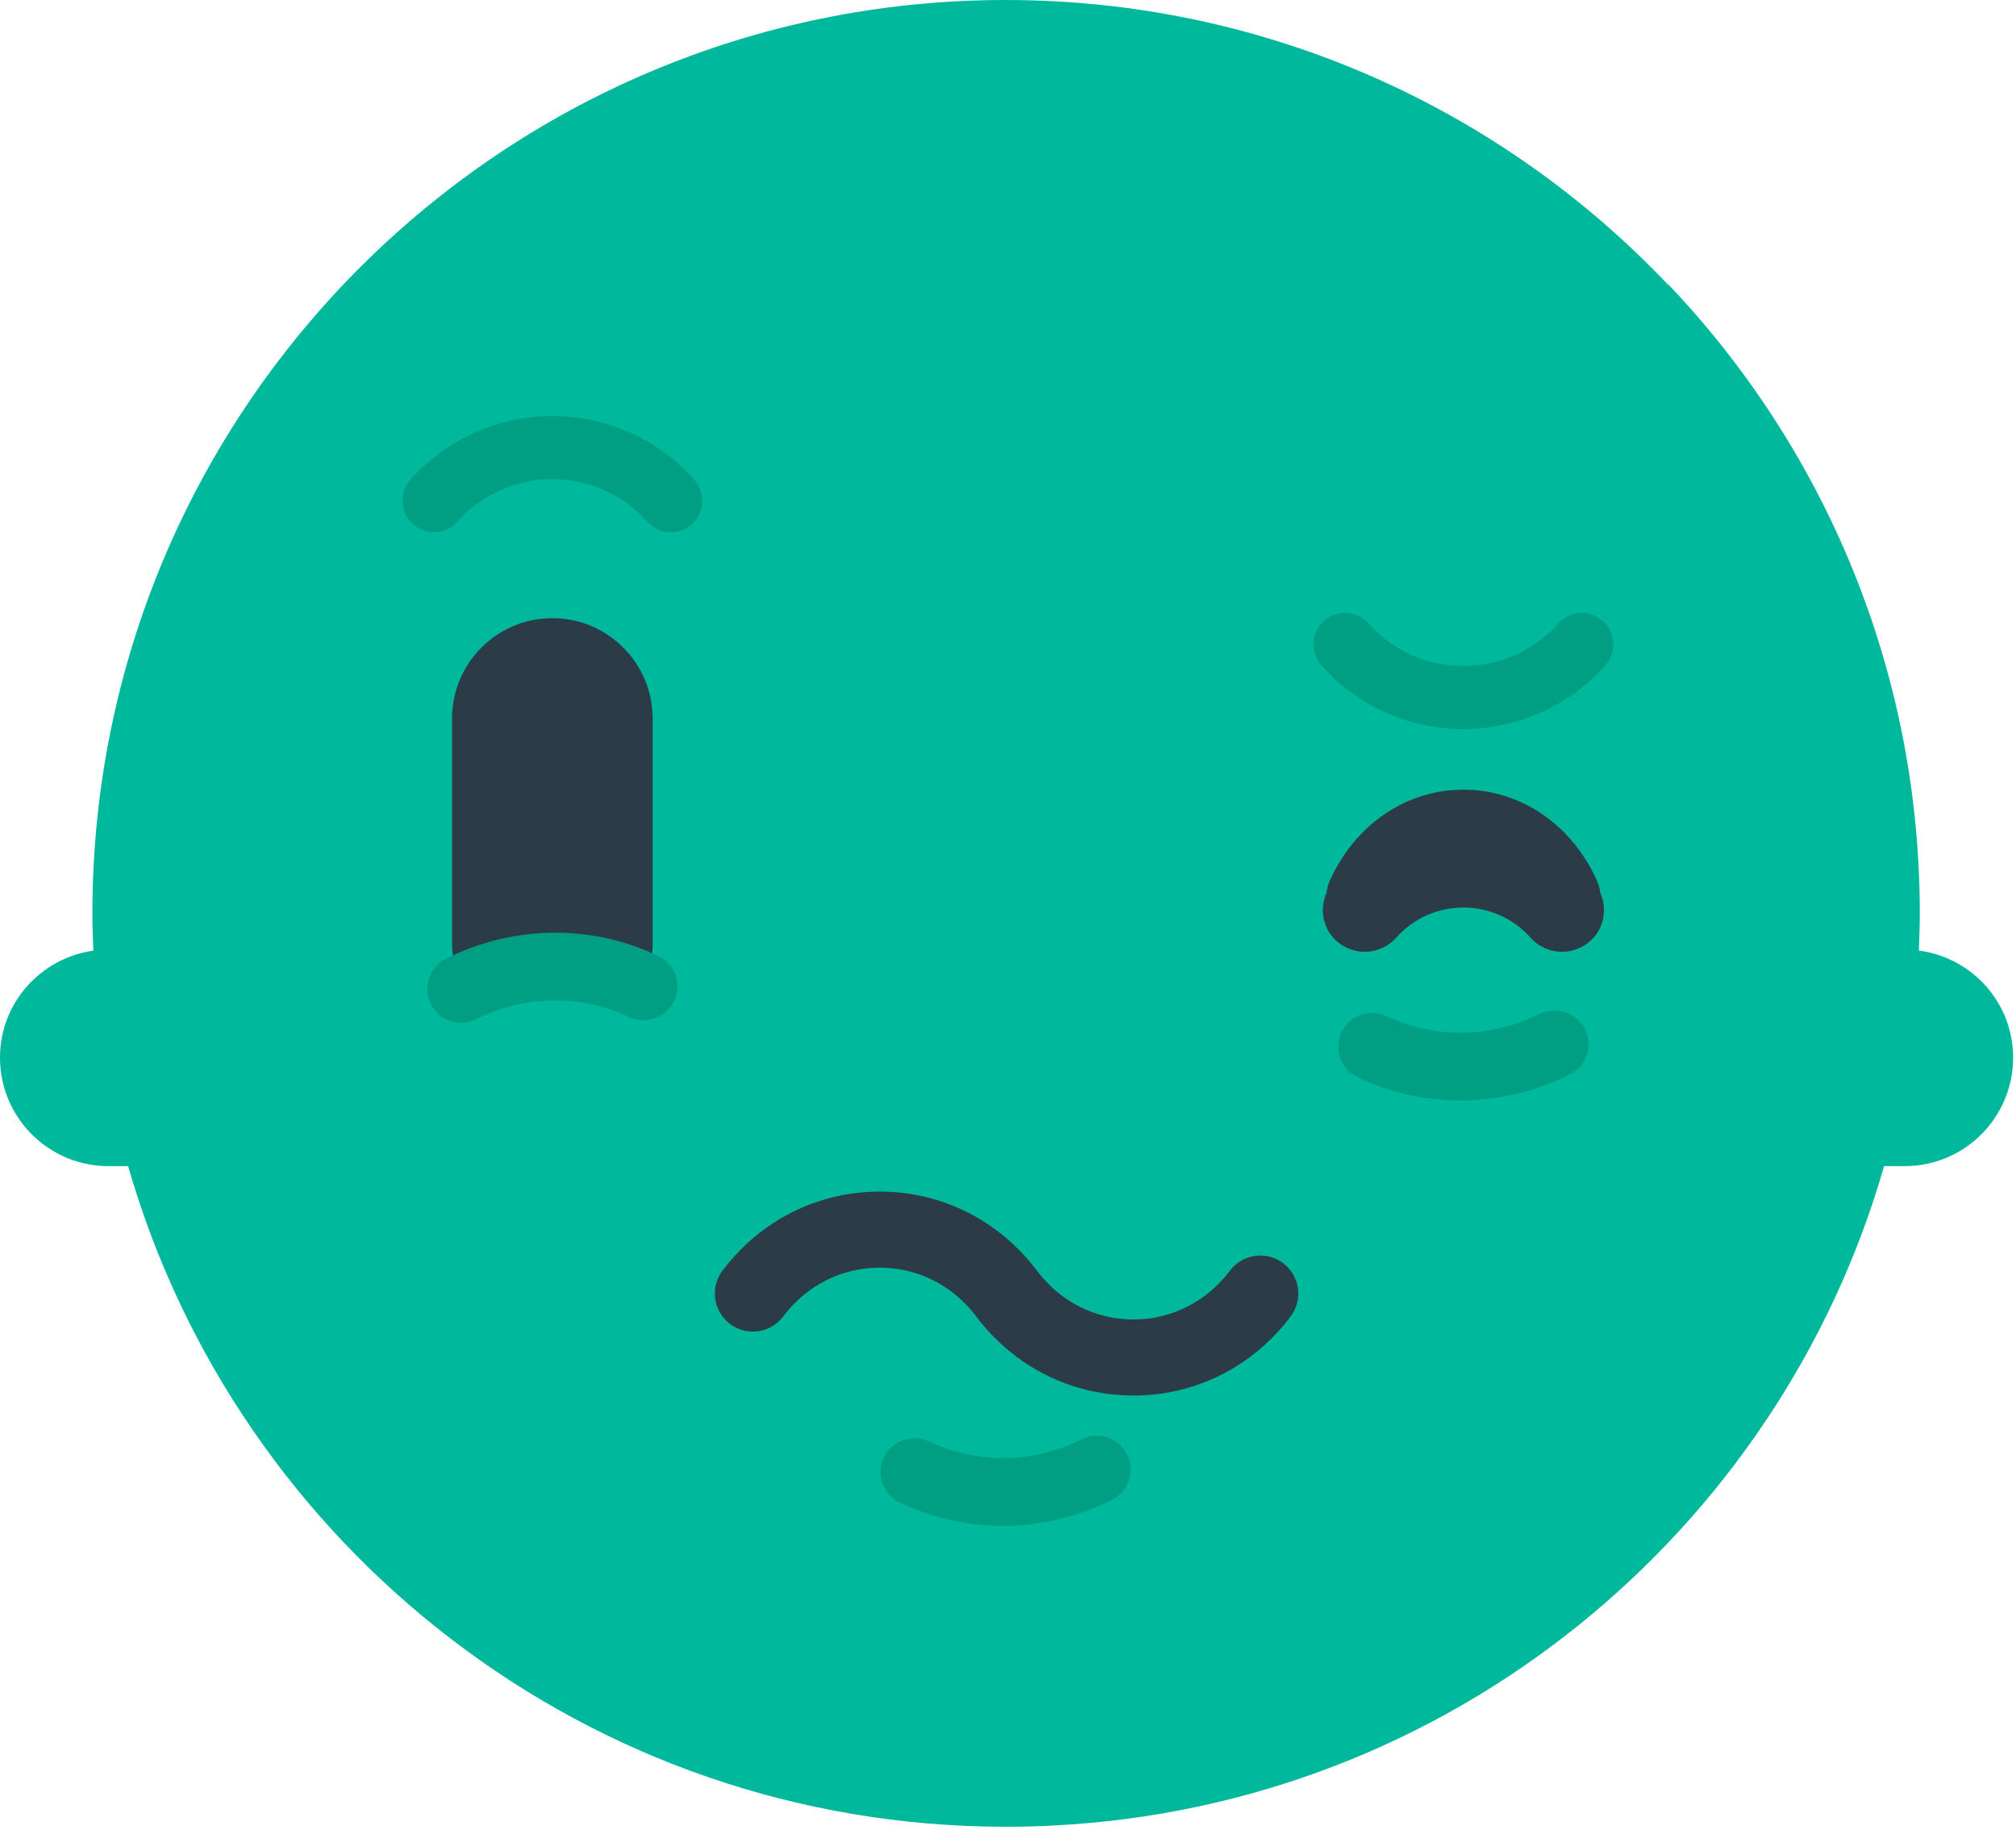 
<svg width="238px" height="216px" viewBox="762 2661 238 216" version="1.1" xmlns="http://www.w3.org/2000/svg" xmlns:xlink="http://www.w3.org/1999/xlink">
    <!-- Generator: Sketch 39.1 (31720) - http://www.bohemiancoding.com/sketch -->
    <desc>Created with Sketch.</desc>
    <defs></defs>
    <g id="Group-12-Copy-3" stroke="none" stroke-width="1" fill="none" fill-rule="evenodd" transform="translate(762, 2661)">
        <path d="M226.532,112.2 C226.59,110.743 226.643,109.284 226.643,107.813 C226.643,79.008 215.331,52.855 196.914,33.527 C196.952,33.589 196.989,33.652 197.027,33.714 C177.377,12.954 149.562,0 118.72,0 C59.176,0 10.908,48.274 10.908,107.813 C10.908,109.288 10.961,110.75 11.019,112.211 C4.801,113.089 0,118.379 0,124.839 C0,131.914 5.735,137.649 12.809,137.649 L15.123,137.649 C28.067,182.677 69.53,215.625 118.72,215.625 C118.738,215.625 118.757,215.625 118.774,215.625 C118.793,215.625 118.811,215.625 118.83,215.625 C119.714,215.625 120.594,215.612 121.473,215.591 C121.512,215.59 121.549,215.588 121.587,215.587 C122.481,215.565 123.372,215.53 124.26,215.486 C124.266,215.485 124.273,215.485 124.28,215.485 C171.062,213.154 209.965,181.003 222.428,137.649 L224.851,137.649 C231.925,137.649 237.661,131.914 237.661,124.839 C237.661,118.341 232.804,113.03 226.532,112.2" id="Fill-1" fill="#00B89C"></path>
        <path d="M172.757,86.056 L172.747,86.056 C166.329,86.053 160.225,83.312 155.998,78.533 C154.636,76.995 154.781,74.647 156.32,73.285 C157.853,71.928 160.202,72.064 161.567,73.606 C164.384,76.791 168.463,78.619 172.751,78.62 L172.757,78.62 C177.052,78.62 181.134,76.792 183.96,73.604 C185.322,72.065 187.674,71.928 189.207,73.288 C190.743,74.65 190.884,76.999 189.523,78.535 C185.287,83.315 179.175,86.056 172.757,86.056" id="Fill-3" fill="#009E83"></path>
        <path d="M51.227,62.821 C50.35,62.821 49.47,62.512 48.761,61.885 C47.226,60.523 47.085,58.173 48.447,56.637 C52.683,51.858 58.795,49.118 65.214,49.118 L65.224,49.118 C71.639,49.12 77.745,51.863 81.972,56.64 C83.334,58.178 83.19,60.526 81.653,61.887 C80.117,63.251 77.765,63.105 76.406,61.567 C73.586,58.382 69.509,56.554 65.221,56.553 L65.216,56.553 C60.92,56.553 56.836,58.381 54.01,61.57 C53.276,62.398 52.253,62.821 51.227,62.821" id="Fill-5" fill="#009E83"></path>
        <path d="M172.402,129.899 C168.256,129.899 164.129,128.986 160.283,127.159 C158.288,126.214 157.443,123.83 158.389,121.839 C159.334,119.848 161.725,119.002 163.709,119.944 C169.395,122.645 175.974,122.555 181.753,119.683 C183.728,118.712 186.125,119.509 187.106,121.487 C188.087,123.462 187.277,125.859 185.303,126.84 C181.198,128.876 176.791,129.899 172.402,129.899" id="Fill-7" fill="#009E83"></path>
        <path d="M151.48,149.104 C149.502,147.61 146.685,148.011 145.198,149.992 C142.442,153.651 138.29,155.751 133.804,155.751 C129.319,155.748 125.17,153.651 122.417,149.992 C117.952,144.058 111.185,140.653 103.854,140.653 C96.523,140.653 89.757,144.058 85.292,149.992 C83.802,151.973 84.199,154.783 86.18,156.274 C88.161,157.768 90.975,157.368 92.462,155.387 C95.216,151.728 99.369,149.627 103.854,149.627 C108.337,149.627 112.489,151.726 115.243,155.383 C115.244,155.384 115.244,155.385 115.245,155.387 C119.708,161.321 126.473,164.725 133.804,164.725 L133.807,164.725 C141.139,164.725 147.902,161.321 152.368,155.387 C153.858,153.406 153.461,150.595 151.48,149.104" id="Fill-9" fill="#2B3B47"></path>
        <path d="M118.366,180.103 C114.22,180.103 110.09,179.19 106.242,177.364 C104.249,176.419 103.401,174.034 104.348,172.043 C105.293,170.049 107.675,169.21 109.668,170.149 C115.362,172.85 121.938,172.756 127.709,169.891 C129.684,168.906 132.081,169.713 133.062,171.688 C134.046,173.666 133.24,176.06 131.265,177.045 C127.161,179.08 122.753,180.103 118.366,180.103" id="Fill-11" fill="#009E83"></path>
        <path d="M65.209,72.968 C71.747,72.968 77.048,78.269 77.048,84.808 L77.048,111.35 C77.048,117.888 71.747,115.406 65.209,115.406 C58.67,115.406 53.369,117.888 53.369,111.35 L53.369,84.808 C53.369,78.269 58.67,72.968 65.209,72.968" id="Fill-13" fill="#2B3B47"></path>
        <path d="M188.924,105.386 C188.862,104.928 188.758,104.471 188.561,104.027 C185.596,97.356 179.543,93.213 172.76,93.213 C165.981,93.213 159.928,97.356 156.962,104.027 C156.766,104.47 156.662,104.927 156.6,105.384 C155.76,107.314 156.145,109.622 157.808,111.092 C159.873,112.923 163.029,112.73 164.855,110.661 C166.843,108.414 169.724,107.123 172.757,107.122 L172.76,107.122 C175.794,107.122 178.678,108.414 180.672,110.665 C181.66,111.778 183.031,112.346 184.412,112.346 C185.586,112.346 186.768,111.933 187.719,111.091 C189.378,109.62 189.764,107.315 188.924,105.386" id="Fill-15" fill="#2B3B47"></path>
        <path d="M54.447,120.722 C52.977,120.722 51.564,119.909 50.867,118.506 C49.886,116.527 50.691,114.133 52.667,113.149 C60.65,109.187 69.772,109.068 77.687,112.83 C79.68,113.775 80.528,116.16 79.581,118.151 C78.632,120.142 76.256,120.987 74.26,120.044 C68.572,117.341 61.993,117.437 56.22,120.303 C55.649,120.587 55.044,120.722 54.447,120.722" id="Fill-17" fill="#009E83"></path>
    </g>
</svg>